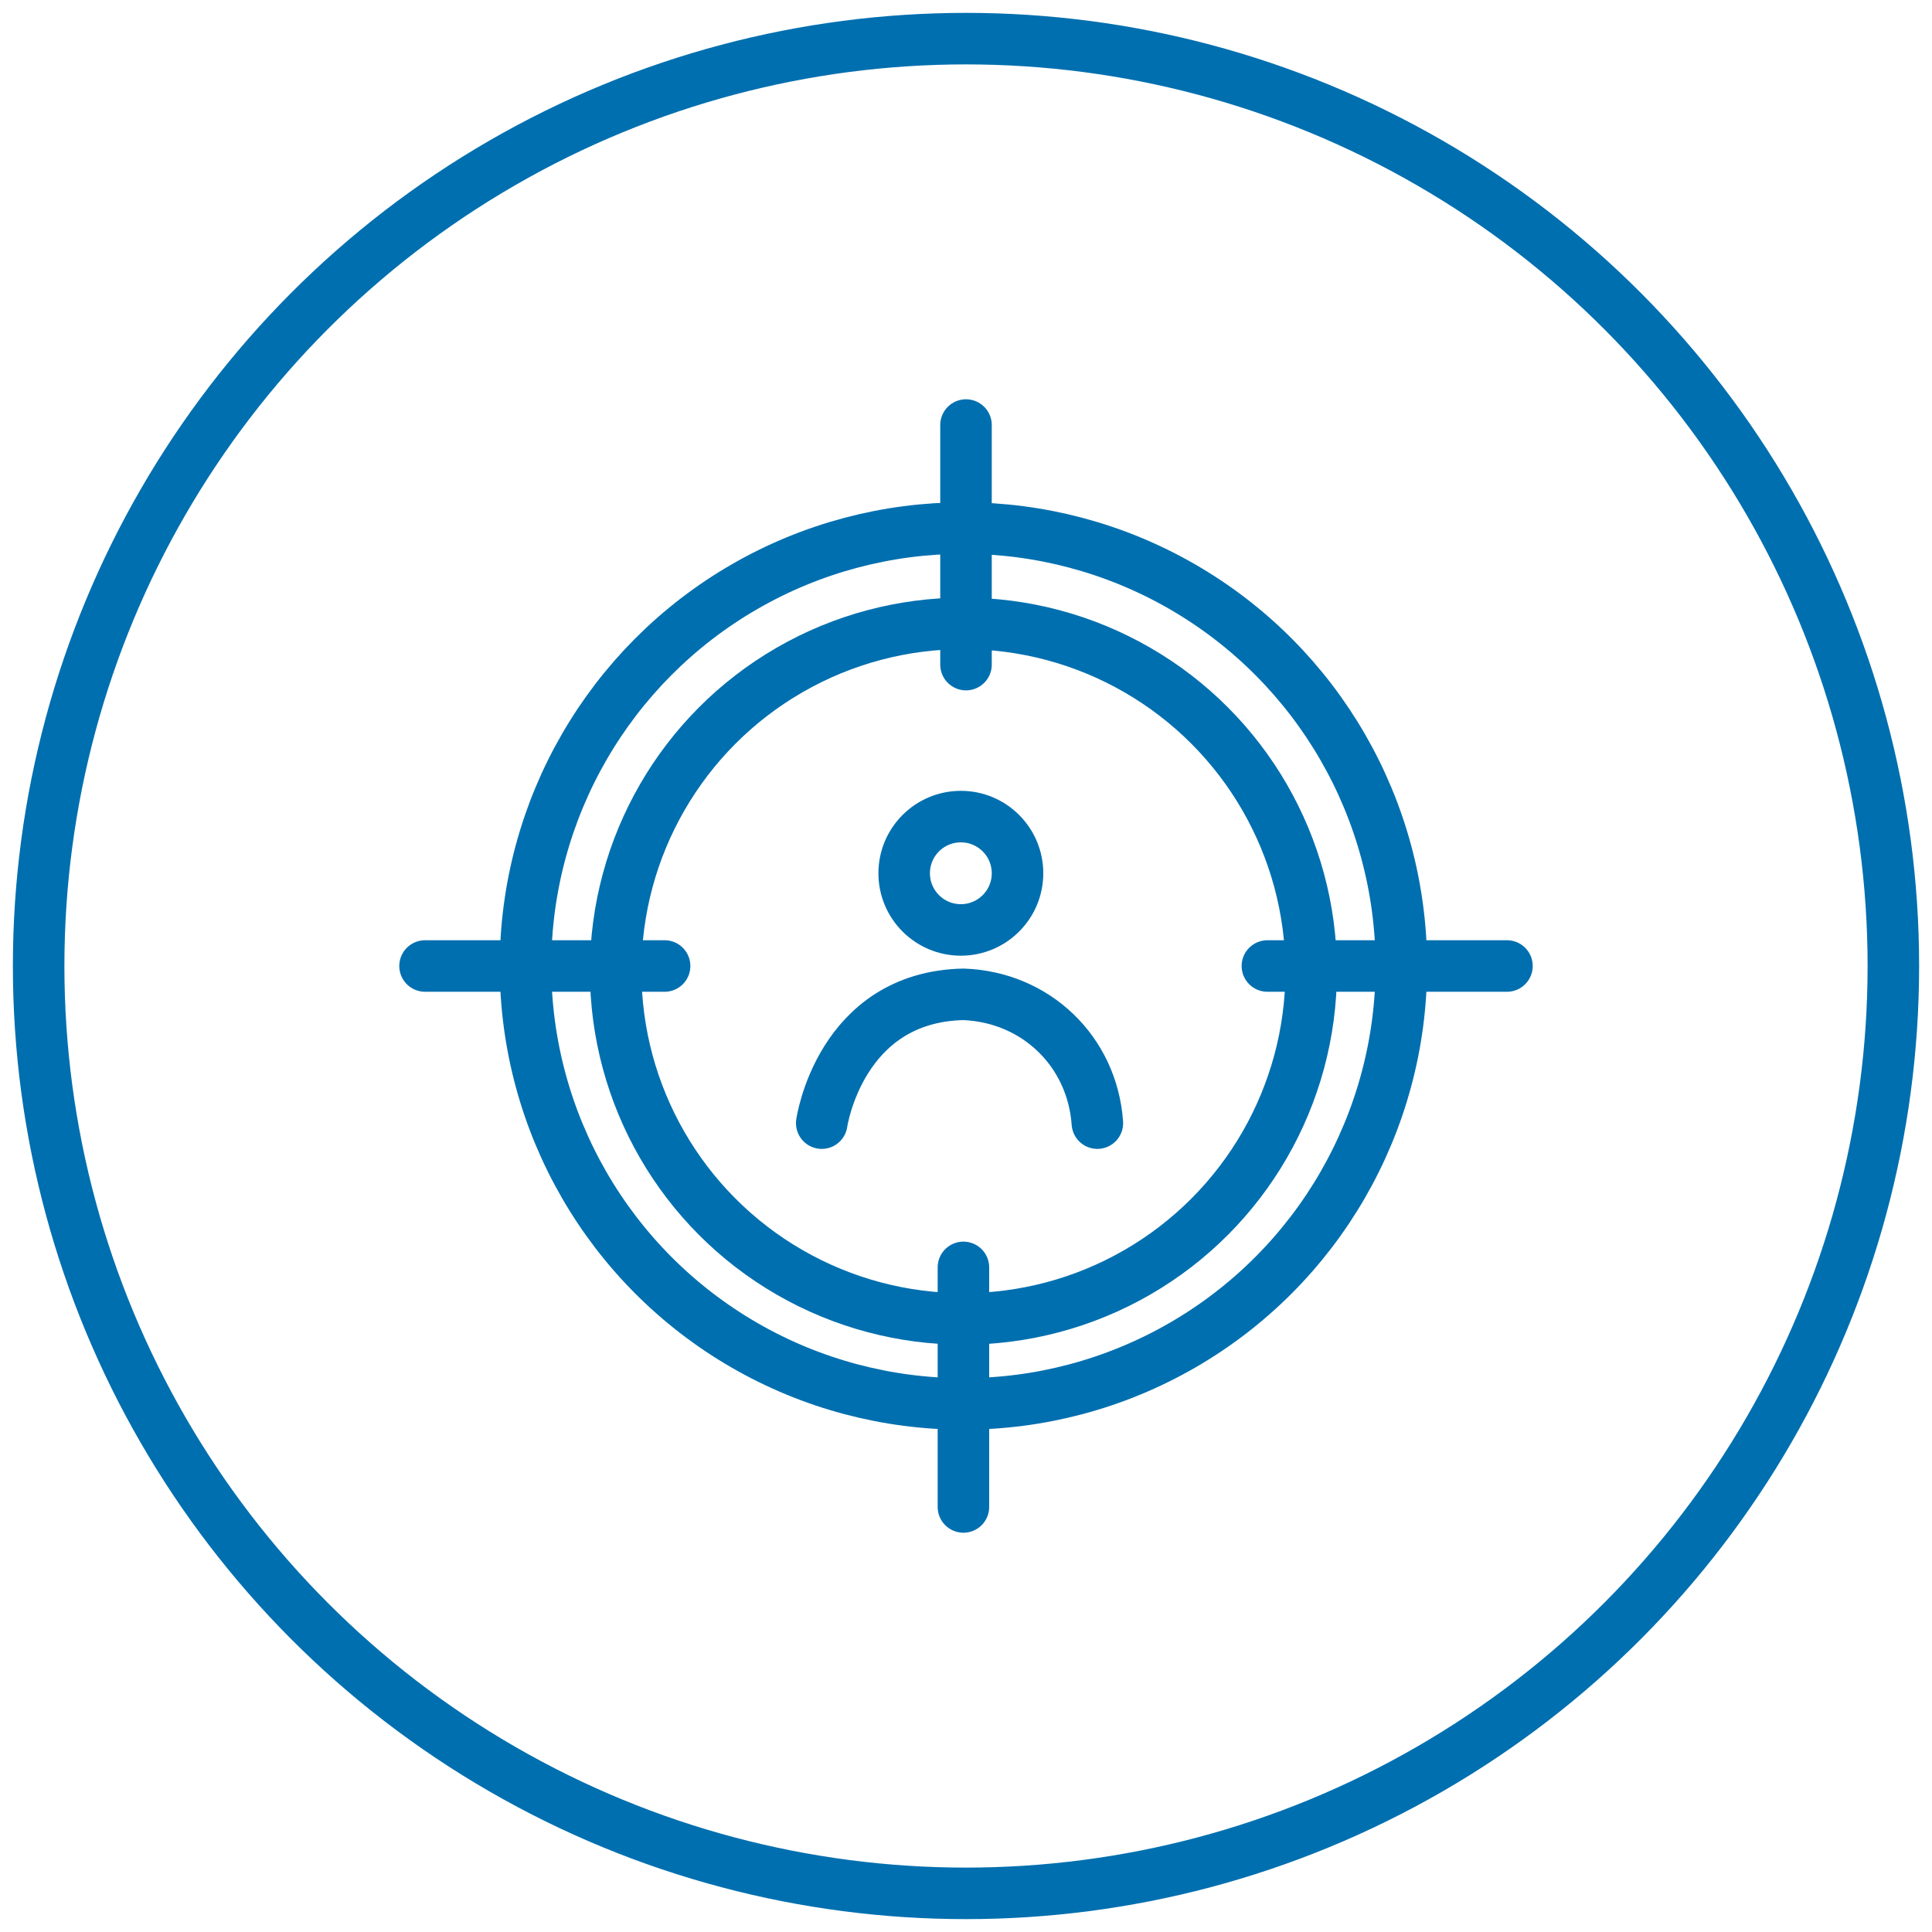 <?xml version="1.0" encoding="utf-8"?>
<!-- Generator: Adobe Illustrator 21.0.2, SVG Export Plug-In . SVG Version: 6.00 Build 0)  -->
<svg version="1.1" id="Layer_1" xmlns="http://www.w3.org/2000/svg" xmlns:xlink="http://www.w3.org/1999/xlink" x="0px" y="0px"
	 viewBox="0 0 75 75" style="enable-background:new 0 0 75 75;" xml:space="preserve">
<style type="text/css">
	.st0{fill:none;stroke:#006FAF;stroke-width:2;stroke-miterlimit:10;}
	.st1{fill:none;stroke:#006FAF;stroke-width:2;stroke-linecap:round;stroke-miterlimit:10;}
</style>
<circle class="st0" cx="37.5" cy="37.5" r="36"/>
<g>
	<circle class="st0" cx="37.4" cy="37.5" r="17"/>
	<circle class="st0" cx="37.4" cy="37.7" r="13.5"/>
	<line class="st1" x1="16.5" y1="37.5" x2="25.8" y2="37.5"/>
	<line class="st1" x1="49.2" y1="37.5" x2="58.5" y2="37.5"/>
	<line class="st1" x1="37.5" y1="25.8" x2="37.5" y2="16.5"/>
	<line class="st1" x1="37.4" y1="58.5" x2="37.4" y2="49.2"/>
	<path class="st1" d="M31.9,43.6c0,0,0.7-4.9,5.5-5c2.8,0.1,5,2.2,5.2,5"/>
	<circle class="st0" cx="37.3" cy="33.9" r="2.2"/>
</g>
</svg>

